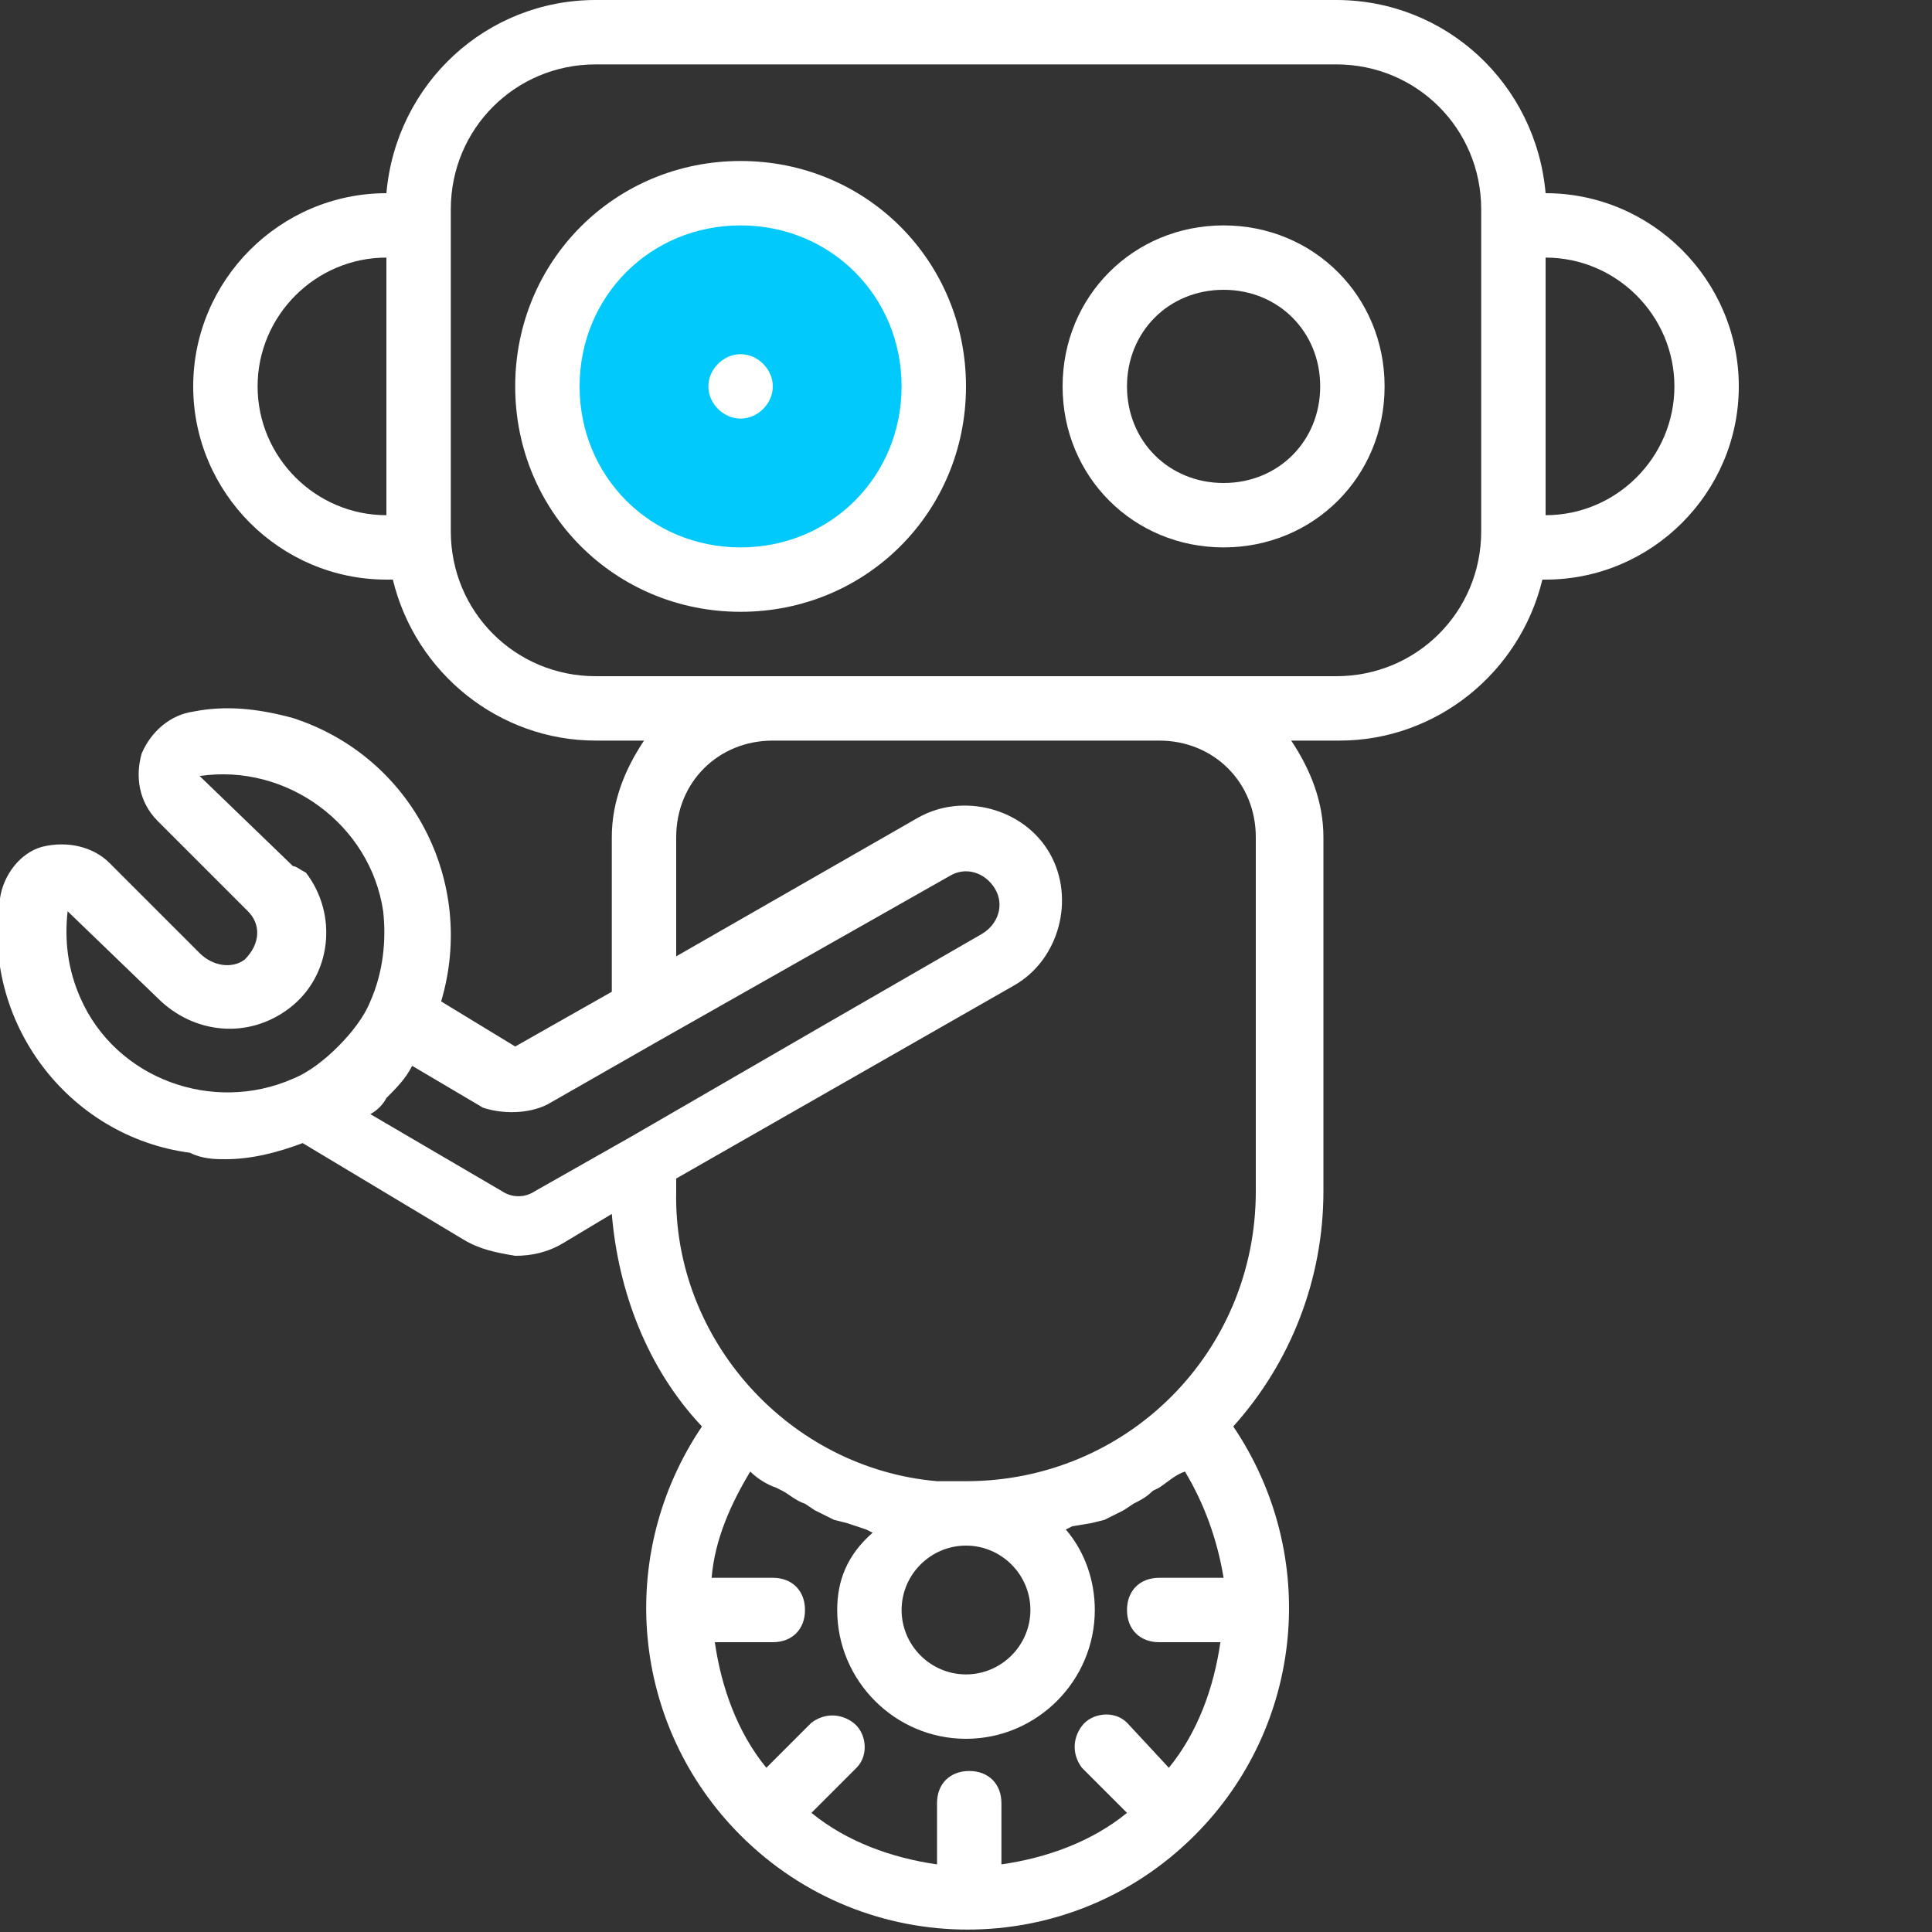 <?xml version="1.0" encoding="utf-8"?>
<!-- Generator: Adobe Illustrator 24.0.2, SVG Export Plug-In . SVG Version: 6.00 Build 0)  -->
<svg version="1.1" xmlns="http://www.w3.org/2000/svg" xmlns:xlink="http://www.w3.org/1999/xlink" x="0px" y="0px"
	 viewBox="0 0 60 60" style="enable-background:new 0 0 60 60;" xml:space="preserve">
<rect x="0" y="0" width="60" height="60" fill="#333333" stroke="none"/>
<style type="text/css">
	.st0{fill:#02C9FB;}
	.st1{fill:#FFFFFF;}
</style>
<g id="Layer_2">
	<g id="Layer_3">
		<ellipse class="st0" cx="23" cy="12" rx="5.5" ry="5.7"/>
	</g>
</g>
<g id="Layer_1">
	<title></title>
	<g id="Bot_33">
		<path class="st1" d="M30,12c0-3.9-3.1-7-7-7s-7,3.1-7,7s3.1,7,7,7S30,15.9,30,12z M23,17c-2.8,0-5-2.2-5-5s2.2-5,5-5s5,2.2,5,5
			S25.8,17,23,17z"/>
		<path class="st1" d="M38,17c2.8,0,5-2.2,5-5s-2.2-5-5-5s-5,2.2-5,5S35.2,17,38,17z M38,9c1.7,0,3,1.3,3,3s-1.3,3-3,3s-3-1.3-3-3
			S36.3,9,38,9z"/>
		<path class="st1" d="M22.3,11.3c-0.4,0.4-0.4,1,0,1.4s1,0.4,1.4,0c0.4-0.4,0.4-1,0-1.4C23.3,10.9,22.7,10.9,22.3,11.3z"/>
		<path class="st1" d="M7.6,29.8c-0.4,0.3-1,0.2-1.4-0.2l-2.8-2.8c-0.5-0.5-1.3-0.7-2.1-0.5c-0.7,0.2-1.2,0.9-1.3,1.6
			c-0.6,3.8,2.1,7.4,5.9,7.9C6.3,36,6.7,36,7,36c0.8,0,1.6-0.2,2.4-0.5l5,3c0.5,0.3,1,0.4,1.6,0.5c0.5,0,1-0.1,1.5-0.4l1.5-0.9
			c0.2,2.4,1.1,4.8,2.8,6.6c-2.7,4-2.2,9.3,1.2,12.7l0,0l0,0c3.9,3.9,10.2,3.9,14.1,0l0,0l0,0c3.4-3.4,3.9-8.7,1.2-12.7
			c1.8-2,2.8-4.6,2.8-7.3V26c0-1.1-0.4-2.1-1-3h1.5c3,0,5.6-2.1,6.3-5H48c3.3,0,6-2.7,6-6s-2.7-6-6-6l0,0c-0.3-3.4-3.1-6-6.5-6h-23
			c-3.4,0-6.2,2.6-6.5,6l0,0c-3.3,0-6,2.7-6,6s2.7,6,6,6h0.2c0.7,2.9,3.3,5,6.3,5H20c-0.6,0.9-1,1.9-1,3v4.8l-3,1.7l-2.3-1.4
			c1.1-3.7-0.9-7.6-4.6-8.8C8,22,7,21.9,6,22.1c-0.7,0.1-1.3,0.6-1.6,1.3c-0.2,0.7-0.1,1.5,0.5,2.1l2.8,2.8
			C8.1,28.7,8.1,29.3,7.6,29.8C7.7,29.7,7.6,29.8,7.6,29.8z M33.9,47.3l0.4-0.1l0.6-0.3l0.3-0.2c0.2-0.1,0.4-0.2,0.6-0.4l0.2-0.1
			c0.3-0.2,0.5-0.4,0.8-0.5c0.6,1,1,2.1,1.2,3.3H36c-0.6,0-1,0.4-1,1s0.4,1,1,1h1.9c-0.2,1.4-0.7,2.8-1.6,3.9L35,53.5
			c-0.4-0.4-1.1-0.3-1.4,0.1c-0.3,0.4-0.3,0.9,0,1.3l1.4,1.4c-1.1,0.9-2.5,1.4-3.9,1.6V56c0-0.6-0.4-1-1-1s-1,0.4-1,1v1.9
			c-1.4-0.2-2.8-0.7-3.9-1.6l1.4-1.4c0.4-0.4,0.3-1.1-0.1-1.4c-0.4-0.3-0.9-0.3-1.3,0l-1.4,1.4c-0.9-1.1-1.4-2.5-1.6-3.9H24
			c0.6,0,1-0.4,1-1s-0.4-1-1-1h-1.9c0.1-1.2,0.6-2.3,1.2-3.3c0.2,0.2,0.5,0.4,0.8,0.5l0.2,0.1c0.2,0.1,0.4,0.3,0.7,0.4l0.3,0.2
			l0.6,0.3l0.4,0.1l0.6,0.2l0.2,0.1C26.3,48.3,26,49.1,26,50c0,2.2,1.8,4,4,4s4-1.8,4-4c0-0.9-0.3-1.8-0.9-2.5l0.2-0.1L33.9,47.3z
			 M32,50c0,1.1-0.9,2-2,2s-2-0.9-2-2s0.9-2,2-2S32,48.9,32,50z M52,12c0,2.2-1.8,4-4,4V8C50.2,8,52,9.8,52,12z M8,12
			c0-2.2,1.8-4,4-4v8C9.8,16,8,14.2,8,12z M14,16.5v-10C14,4,16,2,18.5,2h23C44,2,46,4,46,6.5v10c0,2.5-2,4.5-4.5,4.5h-23
			C16,21,14,19,14,16.5z M21,26c0-1.7,1.3-3,3-3h12c1.7,0,3,1.3,3,3v11c0,5-4,9-9,9c-0.3,0-0.6,0-0.9,0c-4.6-0.4-8.2-4.4-8.1-9v-0.4
			l10.5-6c1.4-0.8,1.9-2.7,1.1-4.1c-0.8-1.4-2.7-1.9-4.1-1.1L21,29.7V26z M17,34.3l3.5-2l0,0l9-5.1c0.5-0.3,1.1-0.1,1.4,0.4
			s0.1,1.1-0.4,1.4l-5.2,3l-5.7,3.3l0,0l-3,1.7c-0.3,0.2-0.7,0.2-1,0l-4.1-2.4c0.2-0.1,0.4-0.3,0.5-0.5c0.3-0.3,0.6-0.6,0.8-1l0,0
			l2.2,1.3C15.6,34.6,16.4,34.6,17,34.3z M9.1,26.9l-2.9-2.8c2.7-0.4,5.3,1.5,5.7,4.2c0.1,0.9,0,1.9-0.4,2.8l0,0
			c-0.2,0.5-0.6,1-1,1.4c-0.4,0.4-0.9,0.8-1.4,1c-2.5,1.1-5.5,0-6.6-2.5c-0.4-0.9-0.5-1.8-0.4-2.7L4.9,31c1.1,1.1,2.8,1.3,4.1,0.3
			c1.3-1,1.5-2.9,0.5-4.2C9.3,27,9.2,26.9,9.1,26.9L9.1,26.9z"/>
	</g>
</g>
</svg>
